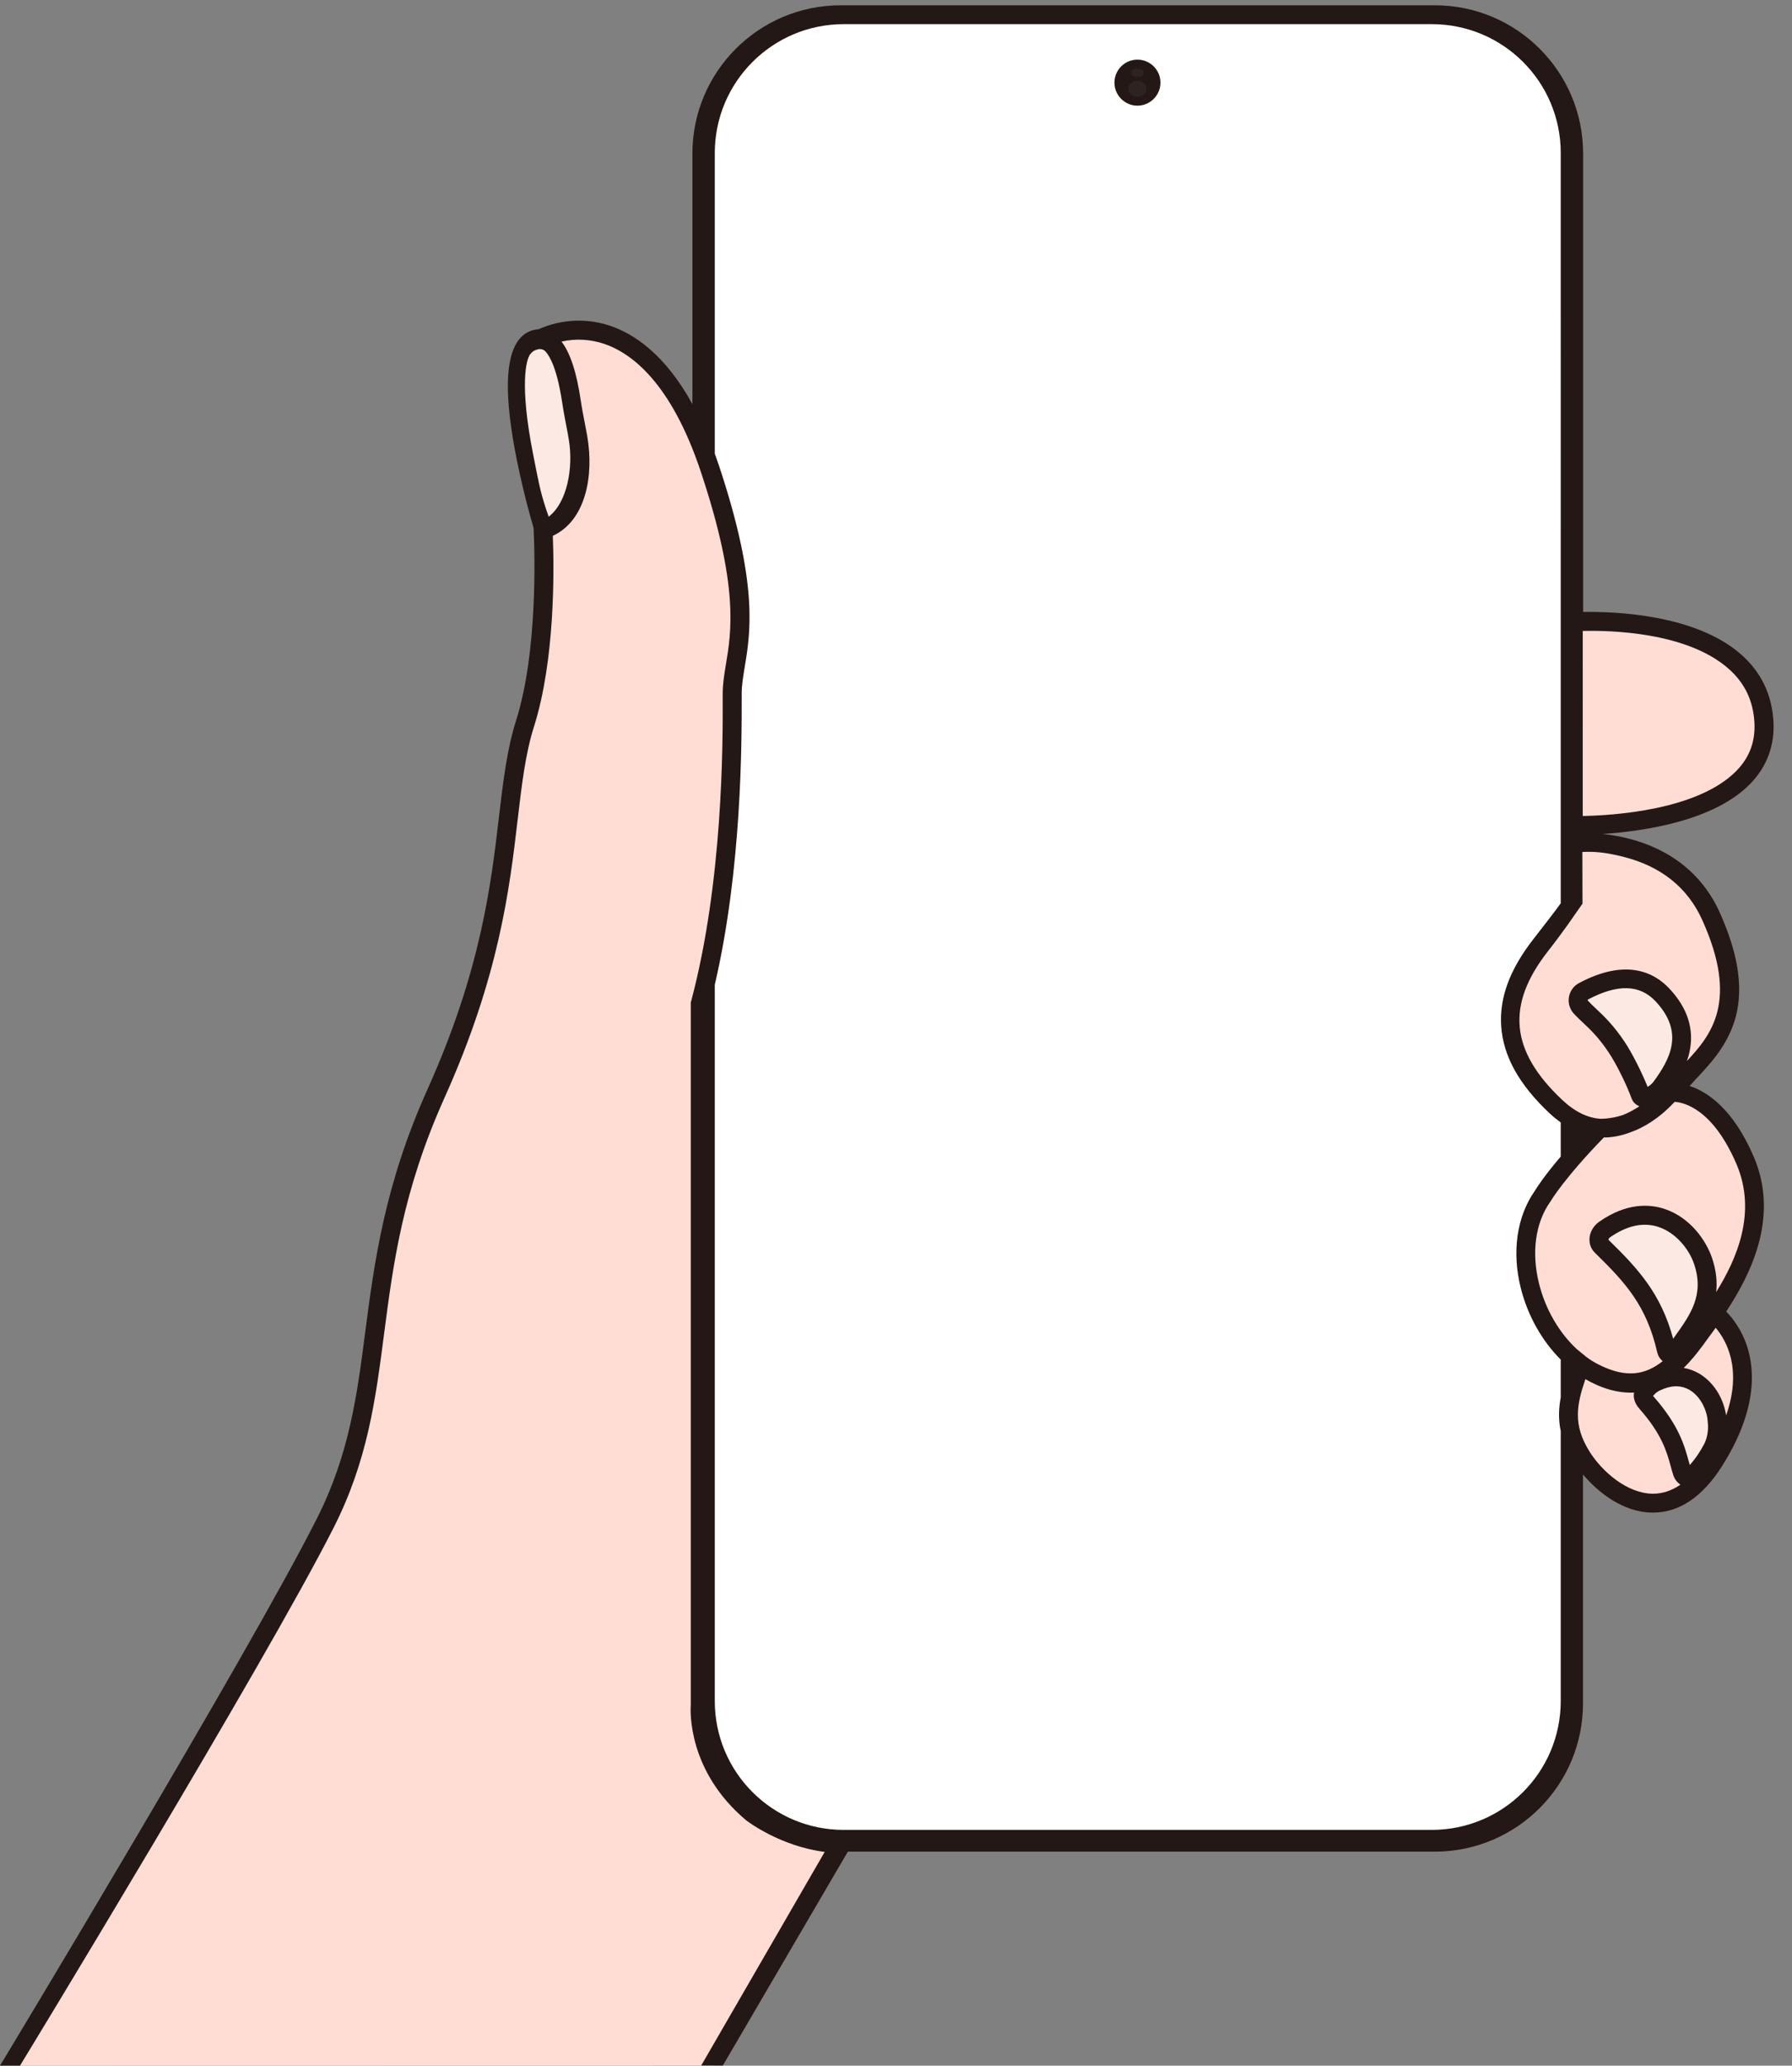 <?xml version="1.0" encoding="utf-8"?>
<!-- Generator: Adobe Illustrator 27.7.0, SVG Export Plug-In . SVG Version: 6.00 Build 0)  -->
<svg version="1.1" id="레이어_1" xmlns="http://www.w3.org/2000/svg" xmlns:xlink="http://www.w3.org/1999/xlink" x="0px"
	 y="0px" width="1425px" height="1641.9px" viewBox="0 0 1425 1641.9" style="enable-background:new 0 0 1425 1641.9;"
	 xml:space="preserve">
<rect x="0" y="0" width="1425" height="1641.9" fill="#808080" stroke="none"/>
<style type="text/css">
	.st0{fill:#FFFFFF;}
	.st1{fill:#FFDDD4;}
	.st2{opacity:0.4;fill:#FAFAFA;enable-background:new    ;}
	.st3{fill:#231815;}
	.st4{opacity:5.000000e-02;fill:#FAFAFA;enable-background:new    ;}
</style>
<g>
	<path class="st0" d="M1135.6,1465.4H671.9c-63.2,0-114.4-51.2-114.4-114.4V125c0-63.2,51.2-114.4,114.4-114.4h463.7
		c63.2,0,114.4,51.2,114.4,114.4v1226.1C1249.9,1414.2,1198.7,1465.4,1135.6,1465.4z"/>
	<path class="st1" d="M1248.7,656V494.3c0,0,148.4-10.7,153.8,79.1C1407.7,660.1,1248.7,656,1248.7,656z M1362.8,1043.7
		c3.2,2.4,49.8,39.6-0.2,118.1c-39.5,62.1-88.6,22.2-105-4c-17.5-27.8-9.7-47.9-0.8-73.3c0,0,38.9,32,71.3,2.4
		c-15.2,12.5-33.8,17.7-59.8,4.7c-46.2-23.1-72.6-96.9-41.6-140.6c0,0,11.1-19.3,45.5-54.3c0,0,0.4,0,1.1-0.1
		c-11.4-0.5-23.5-5.4-36-17.2c-45.7-43-46.3-84.5-11.9-128.3c12.5-15.9,20.9-28.4,20.9-28.4L1246,670c0,0,83.6-10.1,114.4,58.1
		s8.3,97.2-15.6,122.7c-4.2,4.5-9.8,11-16.5,17.7c1.6-0.2,34.8-3.4,59.4,54C1408.6,971.3,1380.9,1017.2,1362.8,1043.7z M1327.7,869
		c-9.5,9.4-21.1,19.1-34.2,24.1C1302.8,889.9,1314.9,883.2,1327.7,869z M1361.6,1045.5c-1.4,2.1-2.8,4-4,5.8
		c-1.6,2.4-3.3,4.7-4.9,7.1C1357.6,1051.9,1360.3,1047.7,1361.6,1045.5z M567.8,1641.8l102.8-176.4c-39.6,0-71.1-24-71.1-24
		c-45.8-38.2-41.6-85.9-41.6-85.9V797.7c26.7-100,25.3-216,25.3-246.7s22.3-58.5-17.7-178.5s-107.8-122.7-145-97.5
		c-19.6,13.3,12,138.7,12,138.7s6.7,95.9-13.9,161.3s-5.5,149-70.9,294.4s-33.3,233.3-88,341.3C205,1318.7,2.3,1641.9,2.3,1641.9"/>
	<g>
		<path class="st2" d="M1257.1,800.6c-3.7-3.9-2.6-10.2,2.2-12.7c12.7-6.7,41.4-19.6,62.6,3c29.8,31.6,8.5,60.4-1.4,74
			c-3.5,4.7-13.9,11-16,5.5c-4.4-11.9-12.3-27.9-18.8-37.7C1274.2,815.2,1265,809,1257.1,800.6z"/>
		<path class="st2" d="M1273.9,990.8c25,24.4,42.5,43.9,51.3,82.4c0.8,3.6,4.7,5.2,6.8,2.1c12.7-19.5,33.8-39.7,22.3-73.2
			c-7.7-22.4-37.7-53-78.2-24.7C1271.4,980.6,1269.8,986.8,1273.9,990.8z"/>
		<path class="st2" d="M421.6,272.5c0,0,23.7-22,33.9,46.7c1.6,10.7,3.8,20.2,5.2,28.8c5.5,32.5-2.8,64.8-27.2,72.7l0,0
			C433.5,420.6,395.6,296.3,421.6,272.5z"/>
		<path class="st2" d="M1337.6,1170c-4.3-14.1-6-29.7-28.3-55.1c-2.4-2.7-3.7-6.1-1.5-8.8c3.4-4.2,5.6-6.5,12.9-9.3
			c24-9.1,40.8,9.5,44.3,28.4c0.3,1.7,0.6,5,0.7,7.7c0.2,6.1-1.1,13.2-4,18.6c-3.9,7.2-8.4,14.3-15.9,21.8
			C1342.8,1176.1,1338.8,1174,1337.6,1170z"/>
	</g>
	<path class="st3" d="M1394.6,919.5c-16.4-38.2-36.9-51.7-51-56.3c0.7-0.8,1.5-1.6,2.2-2.4c1.6-1.8,3.1-3.5,4.5-4.9
		c12.4-13.2,24.9-27.8,30.2-48.6c5.8-23,1.5-49.9-13.1-82.3c-13.6-30-39.1-50.4-73.8-58.8c-6.8-1.7-13.4-2.7-19.3-3.3
		c32.9-2.2,88.9-10.3,117.7-40.1c13.2-13.7,19.4-30.5,18.2-49.8c-1.3-21.2-9.9-39-25.8-52.9c-36.2-31.8-100.2-34.1-125.5-33.7V122.1
		c0-65.1-52.8-117.9-117.9-117.9H668.5c-65.1,0-117.9,52.8-117.9,117.9v199.1c-21.8-39.6-46.4-55.8-65.3-62.2
		c-18.8-6.4-39-5.3-57.1,2.7c-5.7,0.3-10.4,3.1-12.8,5.3c-13,11.9-15,41.3-6.1,89.9c5.2,28.2,12.4,53.9,15,62.7
		c1,20.9,3.3,98.5-13.9,153.1c-7.3,23-10.2,47.8-13.6,76.4c-6.4,54.5-14.4,122.4-57,217.1c-34.2,76.1-42.2,137.8-49.3,192.1
		c-6.5,50.3-12.7,97.8-38.6,148.9C198.2,1313.7,0.9,1640.5,0,1641.9h15.9c0.9-1.4,195.3-320.7,249.5-427.8
		c27-53.3,33.3-102.1,40-153.7c7.3-56,14.8-113.8,48.1-187.9c43.5-96.8,51.7-165.9,58.2-221.5c3.3-27.9,6.1-52,13-73.7
		c16.6-52.6,16-122.9,14.9-151.4c26.2-12.1,32.8-47.7,27.4-79.1c-0.6-3.5-1.3-7-2-10.7c-1.1-5.7-2.3-11.5-3.2-17.9
		c-3.3-22.2-8.3-37.6-15.3-46.7c11.2-2.5,22.8-1.9,33.9,1.8c22.1,7.5,53.4,31.2,76.9,101.7c30.4,91.1,24.3,127.1,19.9,153.4
		c-1.3,7.8-2.5,15.2-2.5,22.7v4.2c0.1,36,0.2,145.6-25.1,240.5l-0.3,0.9v558.5c-0.4,5.1-2.3,53,44.3,91.9l0.3,0.2
		c1.2,0.9,27,20.3,61.9,24.7l-98.2,169.8h17.2l99.4-170h466.7c65.1,0,117.9-52.8,117.9-117.9V1172c11.9,14.1,31.8,30.2,55.4,30.3
		c0.1,0,0.1,0,0.2,0c20.8,0,39.2-12.3,54.6-36.4c28.3-44.4,26.6-76.7,20.2-96c-4.4-13.2-11.5-22.3-16.5-27.4
		C1390.9,1014.7,1415.6,968.5,1394.6,919.5z M447.1,320.3c1,6.7,2.2,12.7,3.3,18.6c0.7,3.7,1.4,7.1,1.9,10.4
		c3.8,22.5-1.3,50.2-16,61.4c-6.2-17.8-7.2-23.3-12.4-49.8c-11-55.9-5.4-75.7-2.1-79.6c0.8-0.9,1.7-1.8,2.7-2.4
		c0.9-0.5,1.8-0.9,3.5-1.3c2.2-0.5,4.5,0.3,6,2C437.6,283.7,443.2,294.1,447.1,320.3z M1290.4,680.9c30.2,7.5,51.5,24.4,63.2,50.3
		c29.2,64.6,7.2,91.4-12.2,112.2c0.8-2.4,1.6-4.8,2.1-7.3c3.9-17.9-1.5-34.9-16.1-50.4c-12.1-12.9-34.4-24.1-71.6-4.4
		c-4.4,2.3-7.4,6.4-8.2,11.3c-0.8,4.8,0.7,9.6,4,13.2l0,0c2.3,2.5,4.7,4.7,7.1,7c6.3,5.9,12.8,12.1,20.7,24
		c5.9,8.9,13.7,24.5,18,36.2c1.1,3,3.4,5.3,6.3,6.3c-4.2,2.8-8.7,5.2-13.2,7c-5.7,1.9-10.1,2.4-12.8,2.7l-0.7,0.1
		c-0.4,0-2.1,0.1-3.9,0.2c-10.5-0.6-20.7-5.5-30.9-15.1c-41.3-38.9-44.8-75.3-11.2-118.2c12.5-16,20.9-28.4,21.2-28.9l6.2-8.8
		l-0.1-41.1C1266.3,676.8,1275.2,677.1,1290.4,680.9z M1314.6,860.2L1314.6,860.2c-1,1.3-2.8,2.7-4.4,3.7
		c-4.9-12.1-12.2-26.5-18.1-35.5c-8.9-13.3-16.3-20.4-22.9-26.6c-2.3-2.2-4.5-4.2-6.5-6.4c-0.1-0.2-0.2-0.3-0.2-0.5s0.2-0.4,0.4-0.5
		c23.5-12.4,41-11.9,53.6,1.5C1339.9,820.8,1327.8,842.2,1314.6,860.2z M1374.4,531.4c12.9,11.3,19.6,25.2,20.7,42.5
		c0.9,15.2-3.7,27.8-14,38.5c-30.8,31.9-99.5,35.8-122.5,36.2V501.5C1279.6,501,1341,502.1,1374.4,531.4z M1138.5,1454.5H670.9
		c-56.6,0-102.5-45.8-102.5-102.4V782.7c21.6-92.5,21.4-193.1,21.4-227.5V551c0-6.3,1.1-12.8,2.3-20.3c4.7-27.9,11.1-66-20.4-160.7
		c-1.1-3.2-2.2-6.3-3.3-9.4v-239c0-56.5,45.9-102.4,102.5-102.4h467.7c56.6,0,102.5,45.8,102.5,102.4V718
		c-3.2,4.5-12.6,16.8-21.7,28.4c-18.9,24.2-27.3,46.9-25.6,69.7c1.7,23.6,14.3,46.1,38.3,68.7c3,2.8,6,5.2,9,7.4v27.1
		c-13.7,16.1-19.6,25.5-20.7,27.4c-14.2,20.3-18.3,48.3-11.1,77c5.5,22.1,17,42.2,31.8,57v30c-1.6,8.6-2,17.4,0,26.8V1352
		C1241.1,1408.7,1195.2,1454.5,1138.5,1454.5z M1314.4,1187.3L1314.4,1187.3c-20.3-0.1-40.3-17.4-50.4-33.5
		c-13.5-21.5-10.1-37.5-3.3-57.6c4.9,2.9,11.7,6.2,19.5,8.4c6.6,1.8,13,2.6,19.2,2.3c-0.7,3.7,0.2,8.3,4.3,12.9
		c17.9,20.3,21.6,33.9,24.9,45.8c0.6,2.2,1.2,4.4,1.9,6.6c1,3.3,3.1,6.1,5.8,7.9C1329.3,1184.9,1322,1187.3,1314.4,1187.3z
		 M1355.1,1147.9c-2.8,5.2-6.2,10.8-11.4,16.6c-0.3-0.9-0.5-1.9-0.8-2.9c-3.5-12.8-7.9-28.8-28.1-51.7c-0.1-0.1-0.2-0.2-0.3-0.3
		c2.2-2.6,3.7-3.9,8.8-5.8c7.3-2.8,14-2.5,19.9,0.8c7.1,4,12.6,12.4,14.4,21.9c0.2,1.3,0.5,4.2,0.6,6.6
		C1358.4,1138.3,1357.2,1144,1355.1,1147.9z M1279.1,985.5C1279,985.4,1279,985.4,1279.1,985.5c-0.1-0.4,0.2-1.3,1.2-2
		c13.5-9.4,26.4-12.2,38.4-8.3c14.3,4.7,24.6,18.1,28.4,29.4c8.4,24.5-2.9,40.3-14.8,57c-0.6,0.8-1.2,1.6-1.8,2.5
		C1320.8,1028.3,1302.9,1008.7,1279.1,985.5z M1372.6,1125.1c-0.1-0.5-0.1-0.9-0.2-1.3c-2.5-14-10.7-26-21.7-32.3
		c-3.8-2.1-7.7-3.5-11.8-4.2c7.4-7.3,13.9-15.9,19.9-24.4c2.2-2.9,4.1-5.5,5.5-7.5C1372.6,1065.2,1385.7,1087.7,1372.6,1125.1z
		 M1364.7,1027c0.9-8.2,0.1-17.3-3.4-27.4c-4.7-13.7-17.4-32.1-38-38.8c-11.5-3.7-29.7-5-51.6,10.3c-4.4,3.1-7.3,7.9-7.7,12.9
		c-0.4,4.6,1.2,8.9,4.6,12.1c24.3,23.7,40.8,42,49.2,78.7c0.7,2.9,2.2,5.4,4.4,7.1c-13.8,11-29.1,13.7-50.6,2.9
		c-3.5-1.7-6.9-3.8-10.1-6.2l-7.6-6.2c-14-13-25-31.6-30.1-52.3c-6.1-24.5-2.9-48.2,9-64.9l0.4-0.6c0.1-0.2,10.6-18,42.2-50.5
		c0.7,0,1.4,0,2.1,0c6.9-0.3,13.4-1.9,19.6-4.3c9.7-3.5,21.9-10.4,34.6-24c7.5,0.5,30.4,5.7,49.2,49.6
		C1397.3,964,1380.9,1001,1364.7,1027z M886.2,65.7c0-10.1,8.2-18.3,18.3-18.3s18.3,8.2,18.3,18.3S914.5,84,904.5,84
		S886.2,75.8,886.2,65.7z"/>
	<ellipse class="st4" cx="904.5" cy="70.6" rx="7.2" ry="6.4"/>
	<ellipse class="st4" cx="904.5" cy="57.9" rx="5.2" ry="3.4"/>
</g>
</svg>
